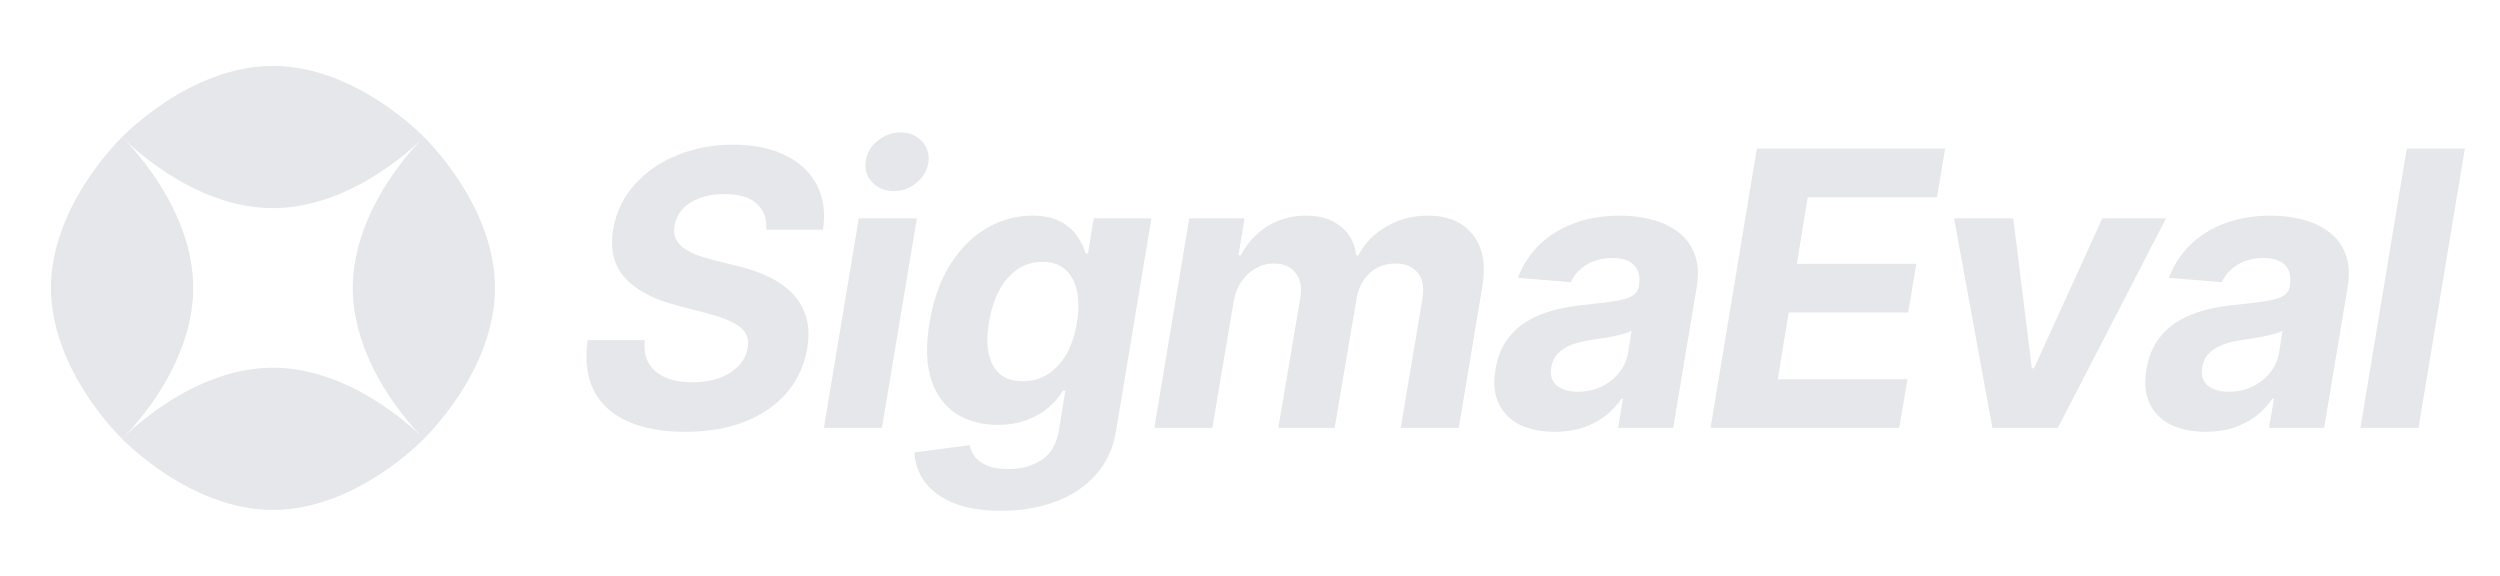 <svg width="2343" height="540" viewBox="0 0 2343 540" fill="none" xmlns="http://www.w3.org/2000/svg">
<g clip-path="url(#clip0_54_21)">
<path fill-rule="evenodd" clip-rule="evenodd" d="M397.243 128.421C397.243 128.421 333.937 61.761 255.842 61.762C177.749 61.762 114.442 128.421 114.442 128.421C114.442 128.421 114.768 128.765 115.402 129.402C115.134 129.134 114.916 128.922 114.756 128.764C114.537 128.55 114.421 128.442 114.421 128.442C114.421 128.442 47.762 191.749 47.761 269.843C47.762 347.937 114.421 411.243 114.421 411.243C114.421 411.243 181.081 347.936 181.081 269.843C181.082 198.463 125.392 139.437 115.815 129.815C125.438 139.391 184.464 195.081 255.843 195.081C333.936 195.081 397.243 128.421 397.243 128.421ZM255.842 477.924C177.749 477.924 114.442 411.264 114.442 411.264C114.442 411.264 177.75 344.604 255.843 344.605C327.222 344.604 386.249 400.293 395.871 409.871C386.295 400.248 330.605 341.221 330.605 269.843C330.605 191.749 397.264 128.442 397.264 128.442C397.264 128.442 463.925 191.748 463.923 269.843C463.923 347.936 397.264 411.243 397.264 411.243C397.264 411.243 396.92 410.917 396.283 410.283C396.917 410.92 397.243 411.264 397.243 411.264C397.243 411.264 333.936 477.923 255.842 477.924Z" fill="#E5E7EB"/>
</g>
<path d="M718.229 215.247C718.655 204.594 715.544 196.369 708.897 190.574C702.334 184.778 692.405 181.881 679.11 181.881C670.076 181.881 662.235 183.159 655.587 185.716C648.939 188.187 643.612 191.639 639.607 196.071C635.686 200.418 633.257 205.446 632.32 211.156C631.382 215.844 631.681 219.935 633.215 223.429C634.834 226.923 637.348 229.949 640.757 232.506C644.252 234.977 648.385 237.151 653.158 239.026C657.931 240.815 663.002 242.349 668.371 243.628L690.871 249.253C701.865 251.81 711.752 255.219 720.53 259.48C729.394 263.741 736.809 268.983 742.774 275.205C748.826 281.426 753.087 288.756 755.559 297.193C758.03 305.631 758.371 315.304 756.581 326.213C753.854 342.236 747.505 356.128 737.533 367.889C727.561 379.565 714.479 388.642 698.286 395.119C682.093 401.511 663.343 404.707 642.036 404.707C620.899 404.707 603.044 401.469 588.47 394.991C573.897 388.514 563.286 378.926 556.638 366.227C550.076 353.443 548.115 337.634 550.757 318.798H604.323C603.385 327.577 604.664 334.906 608.158 340.787C611.737 346.582 617.064 350.972 624.138 353.955C631.212 356.852 639.522 358.301 649.067 358.301C658.527 358.301 666.922 356.937 674.252 354.21C681.666 351.483 687.675 347.69 692.277 342.832C696.88 337.974 699.692 332.392 700.715 326.085C701.737 320.205 700.843 315.261 698.03 311.256C695.218 307.25 690.701 303.841 684.479 301.028C678.343 298.131 670.715 295.574 661.595 293.358L634.237 286.199C613.101 280.83 597.121 272.435 586.297 261.014C575.473 249.594 571.595 234.21 574.664 214.864C577.391 199.011 583.996 185.162 594.479 173.315C605.047 161.383 618.343 152.136 634.365 145.574C650.473 138.926 668.073 135.602 687.164 135.602C706.595 135.602 723.002 138.969 736.382 145.702C749.763 152.349 759.522 161.639 765.658 173.571C771.794 185.503 773.669 199.395 771.283 215.247H718.229ZM772.112 401L804.839 204.636H859.299L826.572 401H772.112ZM837.694 179.068C829.597 179.068 822.907 176.383 817.623 171.014C812.424 165.56 810.293 159.082 811.231 151.582C812.168 143.912 815.833 137.435 822.225 132.151C828.617 126.781 835.862 124.097 843.958 124.097C852.055 124.097 858.66 126.781 863.774 132.151C868.887 137.435 871.018 143.912 870.166 151.582C869.313 159.082 865.691 165.56 859.299 171.014C852.992 176.383 845.791 179.068 837.694 179.068ZM938.111 478.727C920.383 478.727 905.597 476.298 893.75 471.44C881.989 466.668 873.04 460.148 866.903 451.881C860.852 443.614 857.528 434.324 856.932 424.011L908.58 417.236C909.517 421.241 911.307 424.949 913.949 428.358C916.676 431.767 920.554 434.494 925.582 436.54C930.696 438.585 937.301 439.608 945.398 439.608C957.244 439.608 967.557 436.71 976.335 430.915C985.114 425.205 990.526 415.616 992.571 402.151L998.452 366.227H996.151C992.912 371.682 988.48 376.838 982.855 381.696C977.315 386.554 970.54 390.517 962.528 393.585C954.602 396.653 945.44 398.187 935.043 398.187C920.213 398.187 907.344 394.778 896.435 387.96C885.611 381.057 877.77 370.531 872.912 356.384C868.139 342.151 867.543 324.168 871.122 302.435C874.872 280.19 881.605 261.611 891.321 246.696C901.037 231.781 912.543 220.616 925.838 213.202C939.133 205.787 952.983 202.08 967.386 202.08C978.381 202.08 987.244 203.955 993.977 207.705C1000.8 211.369 1006.04 215.972 1009.7 221.511C1013.37 226.966 1015.97 232.335 1017.5 237.619H1019.67L1025.04 204.636H1079.12L1046.14 402.918C1043.49 419.707 1037.14 433.685 1027.09 444.849C1017.12 456.099 1004.46 464.537 989.119 470.162C973.778 475.872 956.776 478.727 938.111 478.727ZM958.565 357.278C967.258 357.278 975.057 355.105 981.96 350.759C988.949 346.327 994.787 340.02 999.474 331.838C1004.16 323.571 1007.44 313.685 1009.32 302.179C1011.19 290.673 1011.15 280.702 1009.19 272.264C1007.32 263.741 1003.65 257.136 998.196 252.449C992.827 247.761 985.753 245.418 976.974 245.418C967.94 245.418 960.014 247.847 953.196 252.705C946.378 257.477 940.71 264.125 936.193 272.648C931.761 281.17 928.651 291.014 926.861 302.179C924.986 313.514 924.901 323.315 926.605 331.582C928.395 339.764 931.932 346.114 937.216 350.631C942.5 355.062 949.616 357.278 958.565 357.278ZM1081.83 401L1114.56 204.636H1166.34L1160.71 239.281H1162.88C1168.85 227.776 1177.16 218.699 1187.81 212.051C1198.55 205.403 1210.61 202.08 1223.99 202.08C1237.29 202.08 1248.11 205.446 1256.46 212.179C1264.9 218.827 1269.76 227.861 1271.04 239.281H1273.08C1278.88 228.031 1287.61 219.04 1299.29 212.307C1310.97 205.489 1324.01 202.08 1338.41 202.08C1356.56 202.08 1370.46 207.918 1380.09 219.594C1389.72 231.27 1392.74 247.719 1389.16 268.94L1367.17 401H1312.71L1333.17 279.679C1334.79 268.685 1333.17 260.503 1328.31 255.134C1323.45 249.679 1316.68 246.952 1307.98 246.952C1298.1 246.952 1289.87 250.105 1283.31 256.412C1276.75 262.634 1272.7 270.858 1271.17 281.085L1250.84 401H1198.04L1218.75 278.528C1220.2 268.812 1218.62 261.142 1214.02 255.517C1209.5 249.807 1202.73 246.952 1193.69 246.952C1187.73 246.952 1182.06 248.486 1176.69 251.554C1171.41 254.537 1166.93 258.756 1163.27 264.21C1159.6 269.58 1157.22 275.886 1156.11 283.131L1136.17 401H1081.83ZM1457.01 404.707C1444.57 404.707 1433.79 402.534 1424.67 398.187C1415.63 393.756 1408.99 387.193 1404.73 378.5C1400.46 369.807 1399.4 359.026 1401.53 346.156C1403.4 335.247 1406.94 326.128 1412.14 318.798C1417.42 311.384 1423.86 305.418 1431.44 300.901C1439.03 296.384 1447.42 292.932 1456.63 290.545C1465.92 288.159 1475.51 286.54 1485.39 285.687C1496.81 284.494 1506.1 283.344 1513.26 282.236C1520.51 281.128 1525.92 279.551 1529.5 277.506C1533.08 275.375 1535.25 272.222 1536.02 268.045V267.278C1537.3 259.267 1535.81 253.045 1531.54 248.614C1527.37 244.097 1520.68 241.838 1511.47 241.838C1501.76 241.838 1493.49 243.969 1486.67 248.23C1479.94 252.491 1475.12 257.903 1472.23 264.466L1422.62 260.375C1427.06 248.443 1433.75 238.131 1442.69 229.437C1451.73 220.659 1462.59 213.926 1475.29 209.239C1487.99 204.466 1502.23 202.08 1517.99 202.08C1528.9 202.08 1539.09 203.358 1548.55 205.915C1558.09 208.472 1566.32 212.435 1573.22 217.804C1580.21 223.173 1585.24 230.077 1588.31 238.514C1591.46 246.866 1592.1 256.881 1590.22 268.557L1568.11 401H1516.46L1521.06 373.77H1519.53C1515.35 379.906 1510.24 385.318 1504.19 390.006C1498.13 394.608 1491.19 398.23 1483.35 400.872C1475.51 403.429 1466.73 404.707 1457.01 404.707ZM1478.87 367.122C1486.8 367.122 1494.09 365.545 1500.73 362.392C1507.47 359.153 1513.01 354.807 1517.35 349.352C1521.79 343.898 1524.6 337.719 1525.79 330.815L1529.11 309.977C1527.41 311.085 1524.94 312.065 1521.7 312.918C1518.55 313.77 1515.09 314.58 1511.34 315.347C1507.68 316.028 1503.97 316.668 1500.22 317.264C1496.47 317.776 1493.11 318.287 1490.12 318.798C1483.56 319.736 1477.68 321.227 1472.48 323.273C1467.28 325.318 1463.06 328.088 1459.82 331.582C1456.59 334.991 1454.58 339.253 1453.82 344.366C1452.62 351.781 1454.37 357.449 1459.06 361.369C1463.83 365.205 1470.44 367.122 1478.87 367.122ZM1603.1 401L1646.57 139.182H1822.99L1815.32 184.821H1694.25L1684.02 247.207H1796.01L1788.34 292.847H1676.35L1666.13 355.361H1787.7L1780.03 401H1603.1ZM2030.02 204.636L1928.64 401H1867.28L1831.36 204.636H1886.84L1904.23 345.134H1906.27L1970.32 204.636H2030.02ZM2067.09 404.707C2054.65 404.707 2043.87 402.534 2034.75 398.187C2025.72 393.756 2019.07 387.193 2014.81 378.5C2010.55 369.807 2009.48 359.026 2011.61 346.156C2013.49 335.247 2017.02 326.128 2022.22 318.798C2027.51 311.384 2033.94 305.418 2041.53 300.901C2049.11 296.384 2057.51 292.932 2066.71 290.545C2076 288.159 2085.59 286.54 2095.48 285.687C2106.9 284.494 2116.19 283.344 2123.34 282.236C2130.59 281.128 2136 279.551 2139.58 277.506C2143.16 275.375 2145.33 272.222 2146.1 268.045V267.278C2147.38 259.267 2145.89 253.045 2141.63 248.614C2137.45 244.097 2130.76 241.838 2121.55 241.838C2111.84 241.838 2103.57 243.969 2096.75 248.23C2090.02 252.491 2085.21 257.903 2082.31 264.466L2032.71 260.375C2037.14 248.443 2043.83 238.131 2052.78 229.437C2061.81 220.659 2072.68 213.926 2085.38 209.239C2098.07 204.466 2112.31 202.08 2128.07 202.08C2138.98 202.08 2149.17 203.358 2158.63 205.915C2168.17 208.472 2176.4 212.435 2183.3 217.804C2190.29 223.173 2195.32 230.077 2198.39 238.514C2201.54 246.866 2202.18 256.881 2200.3 268.557L2178.19 401H2126.54L2131.14 373.77H2129.61C2125.43 379.906 2120.32 385.318 2114.27 390.006C2108.22 394.608 2101.27 398.23 2093.43 400.872C2085.59 403.429 2076.81 404.707 2067.09 404.707ZM2088.96 367.122C2096.88 367.122 2104.17 365.545 2110.82 362.392C2117.55 359.153 2123.09 354.807 2127.44 349.352C2131.87 343.898 2134.68 337.719 2135.87 330.815L2139.2 309.977C2137.49 311.085 2135.02 312.065 2131.78 312.918C2128.63 313.77 2125.18 314.58 2121.43 315.347C2117.76 316.028 2114.05 316.668 2110.3 317.264C2106.55 317.776 2103.19 318.287 2100.21 318.798C2093.64 319.736 2087.76 321.227 2082.56 323.273C2077.36 325.318 2073.15 328.088 2069.91 331.582C2066.67 334.991 2064.67 339.253 2063.9 344.366C2062.71 351.781 2064.45 357.449 2069.14 361.369C2073.91 365.205 2080.52 367.122 2088.96 367.122ZM2310.09 139.182L2266.62 401H2212.16L2255.63 139.182H2310.09Z" fill="#E5E7EB"/>
<defs>
<clipPath id="clip0_54_21">
<rect width="512" height="512" fill="white" transform="translate(0 14)"/>
</clipPath>
</defs>
</svg>
